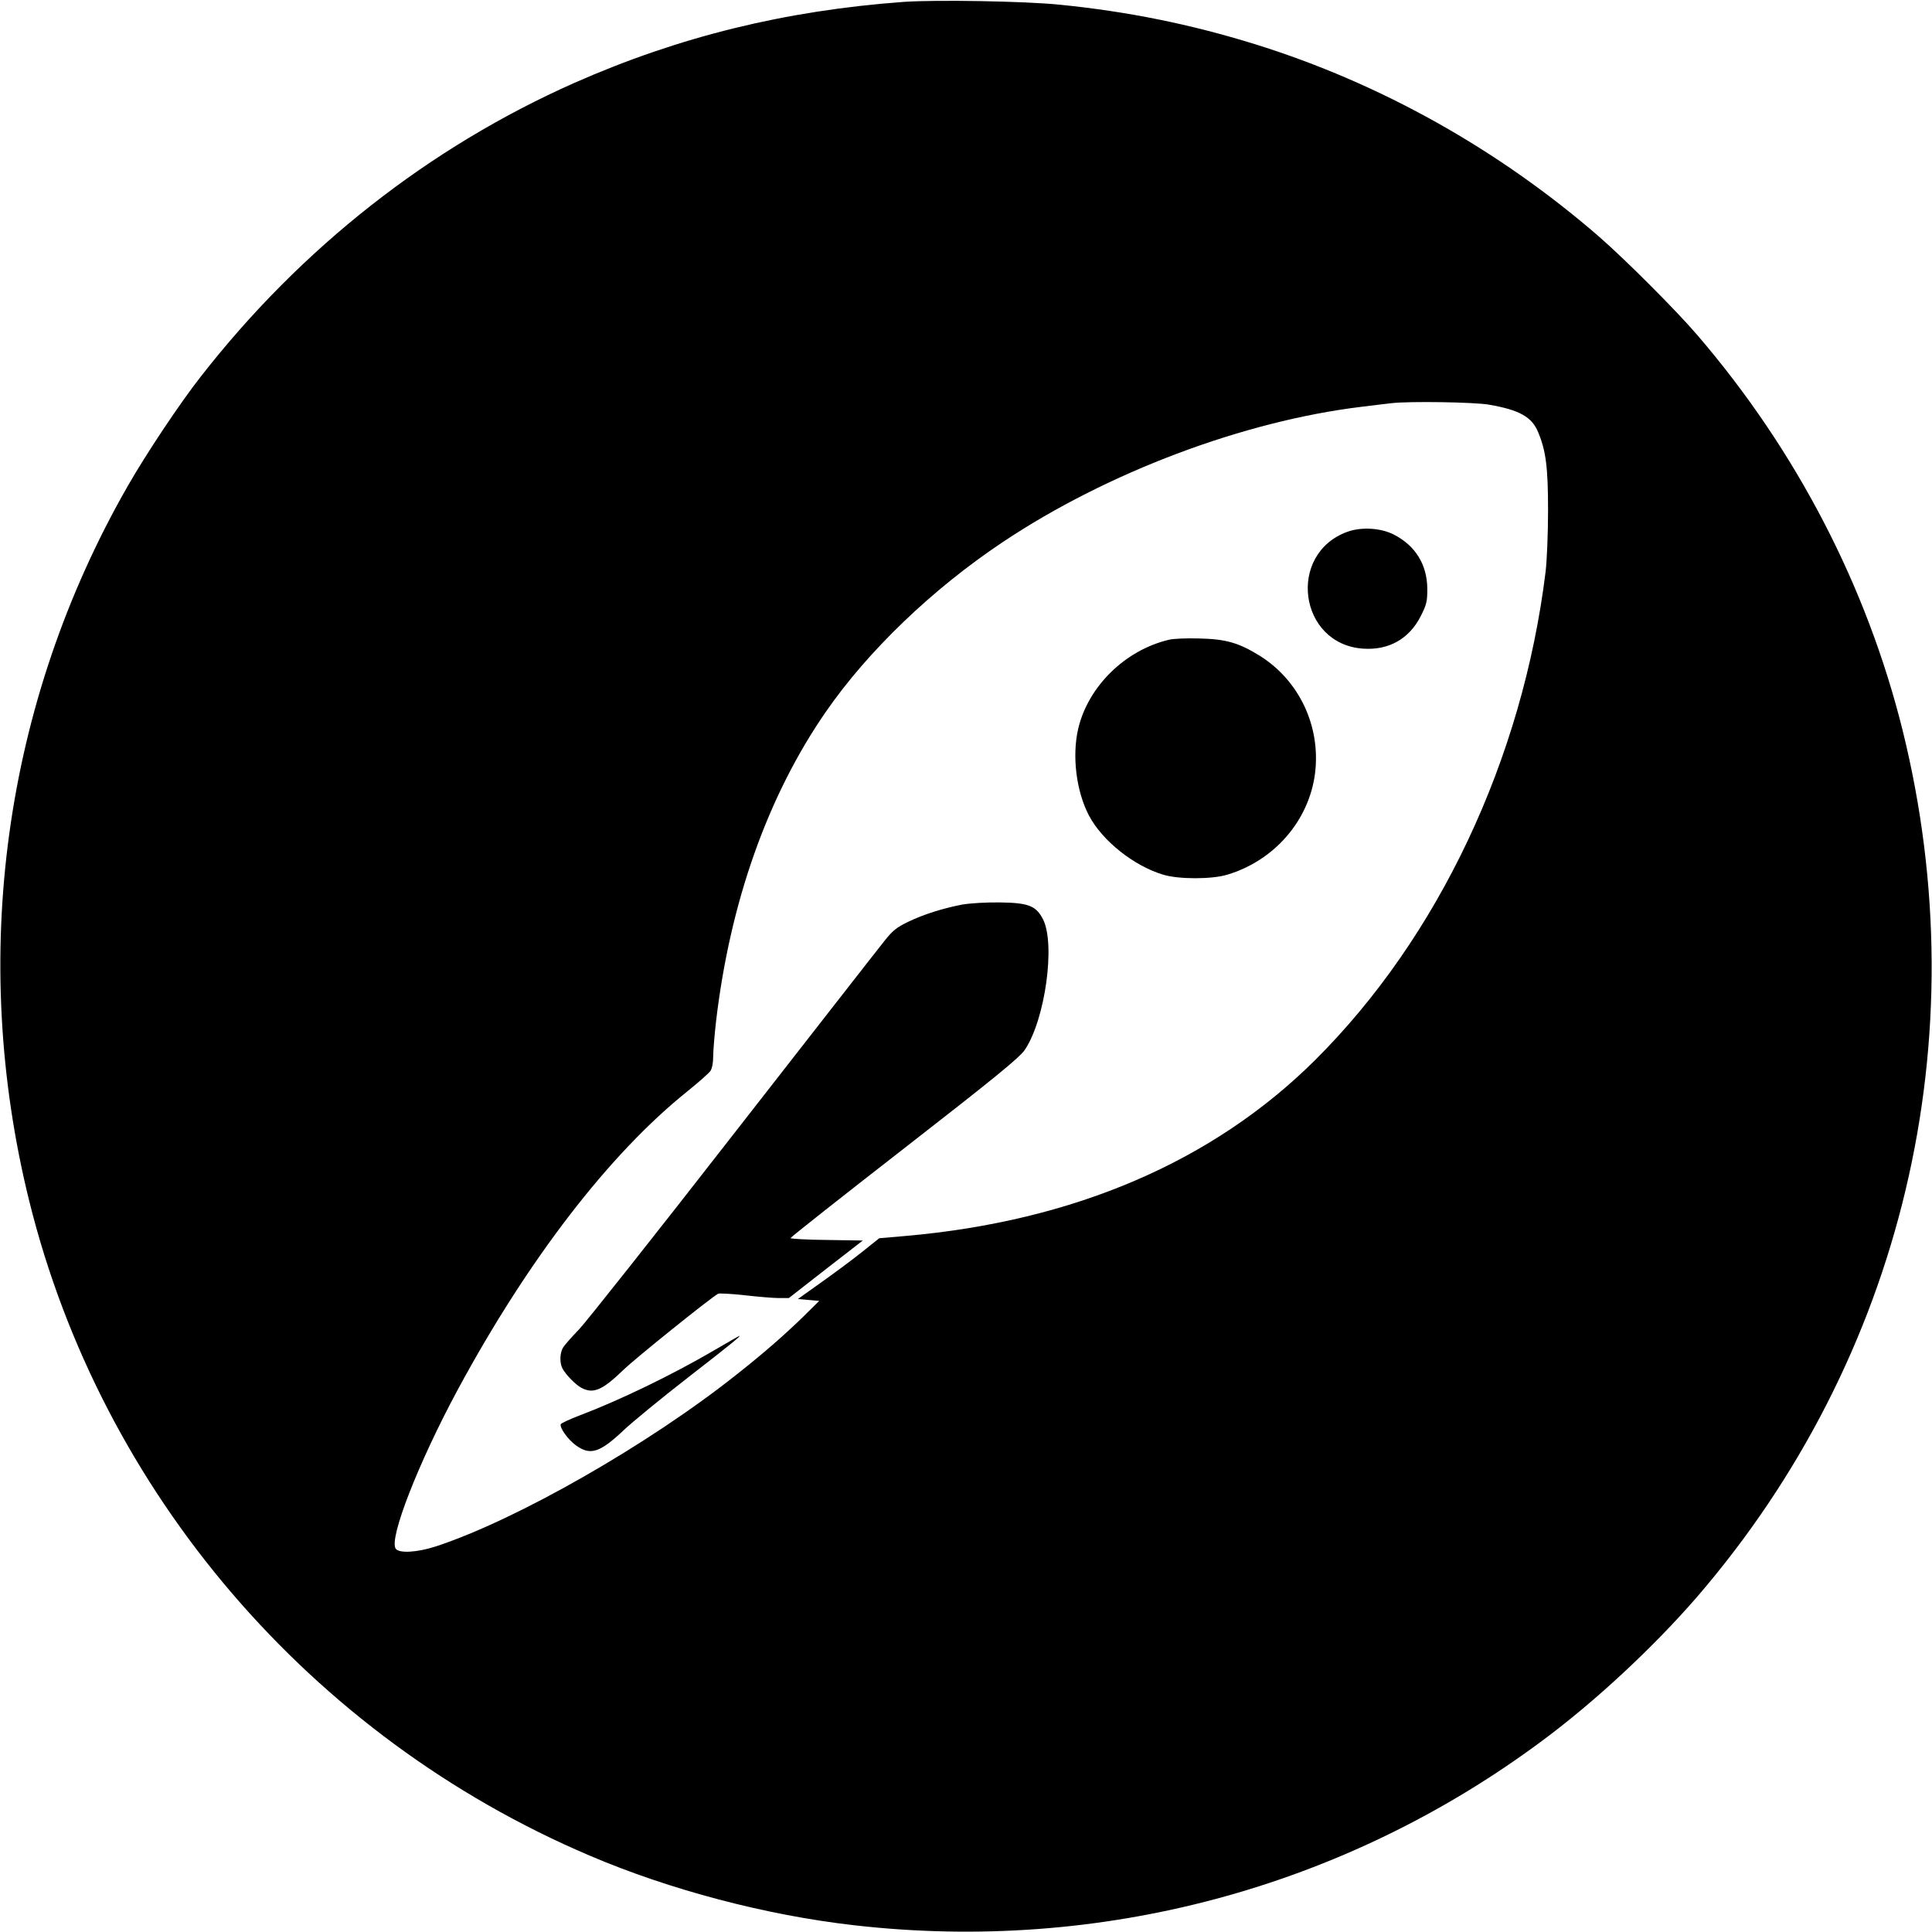 <?xml version="1.0" standalone="no"?>
<!DOCTYPE svg PUBLIC "-//W3C//DTD SVG 20010904//EN"
 "http://www.w3.org/TR/2001/REC-SVG-20010904/DTD/svg10.dtd">
<svg version="1.0" xmlns="http://www.w3.org/2000/svg"
 width="1024pt" height="1024pt" viewBox="0 0 1024 1024"
 preserveAspectRatio="xMidYMid meet">
<g transform="translate(0,1024) scale(0.1,-0.1)"
fill="#000000" stroke="none">
<path d="M4790 10230 c-628 -46 -1190 -184 -1745 -429 -769 -341 -1448 -874
-1980 -1556 -111 -141 -292 -413 -389 -583 -656 -1146 -841 -2495 -521 -3788
383 -1545 1490 -2839 2970 -3469 426 -182 936 -316 1400 -369 1305 -150 2598
196 3648 977 281 208 589 495 819 760 1094 1267 1497 2962 1092 4597 -190 764
-564 1484 -1087 2093 -113 132 -382 401 -522 523 -535 464 -1161 814 -1824
1020 -342 106 -674 173 -1033 209 -186 19 -656 27 -828 15z m3103 -2135 c161
-28 227 -65 260 -147 41 -98 52 -187 52 -413 0 -121 -6 -267 -13 -325 -122
-994 -568 -1938 -1221 -2588 -541 -538 -1278 -855 -2173 -933 l-138 -12 -90
-72 c-50 -40 -147 -112 -216 -161 l-125 -89 56 -5 57 -5 -88 -87 c-100 -97
-210 -193 -347 -301 -467 -372 -1169 -773 -1596 -913 -101 -33 -197 -38 -214
-12 -36 55 122 458 329 842 373 691 805 1252 1219 1583 57 46 111 94 120 106
9 13 15 43 15 77 0 30 7 114 15 185 74 632 274 1197 582 1642 223 323 565 651
938 900 553 369 1275 641 1902 717 70 9 142 17 158 19 91 11 439 6 518 -8z"/>
<path d="M7143 7422 c-324 -116 -260 -598 83 -620 135 -9 243 52 304 172 31
61 35 77 35 145 -1 129 -63 229 -178 288 -69 35 -170 41 -244 15z"/>
<path d="M6195 6849 c-232 -55 -427 -247 -480 -470 -34 -145 -11 -333 57 -462
71 -134 237 -266 393 -313 82 -25 258 -25 340 0 250 75 433 287 465 537 31
250 -84 493 -294 624 -112 69 -180 88 -321 91 -66 2 -138 -1 -160 -7z"/>
<path d="M5102 5446 c-104 -20 -206 -52 -289 -92 -60 -29 -82 -46 -126 -102
-30 -37 -390 -499 -802 -1027 -411 -528 -778 -991 -815 -1030 -37 -38 -75 -81
-84 -95 -19 -28 -21 -82 -5 -113 17 -32 70 -87 101 -103 63 -33 110 -13 223
96 63 61 452 374 501 403 6 3 69 0 140 -8 71 -8 153 -15 182 -15 l53 0 196
153 196 152 -192 3 c-105 1 -191 6 -191 10 0 4 272 219 604 477 491 382 610
480 638 521 108 161 163 561 96 692 -37 71 -76 87 -228 89 -73 1 -155 -4 -198
-11z"/>
<path d="M3785 3083 c-224 -131 -504 -266 -710 -344 -55 -21 -101 -42 -103
-48 -6 -19 39 -82 81 -112 76 -55 127 -38 252 80 44 42 200 170 348 285 228
177 280 220 265 215 -2 0 -61 -34 -133 -76z"/>
</g>
</svg>
